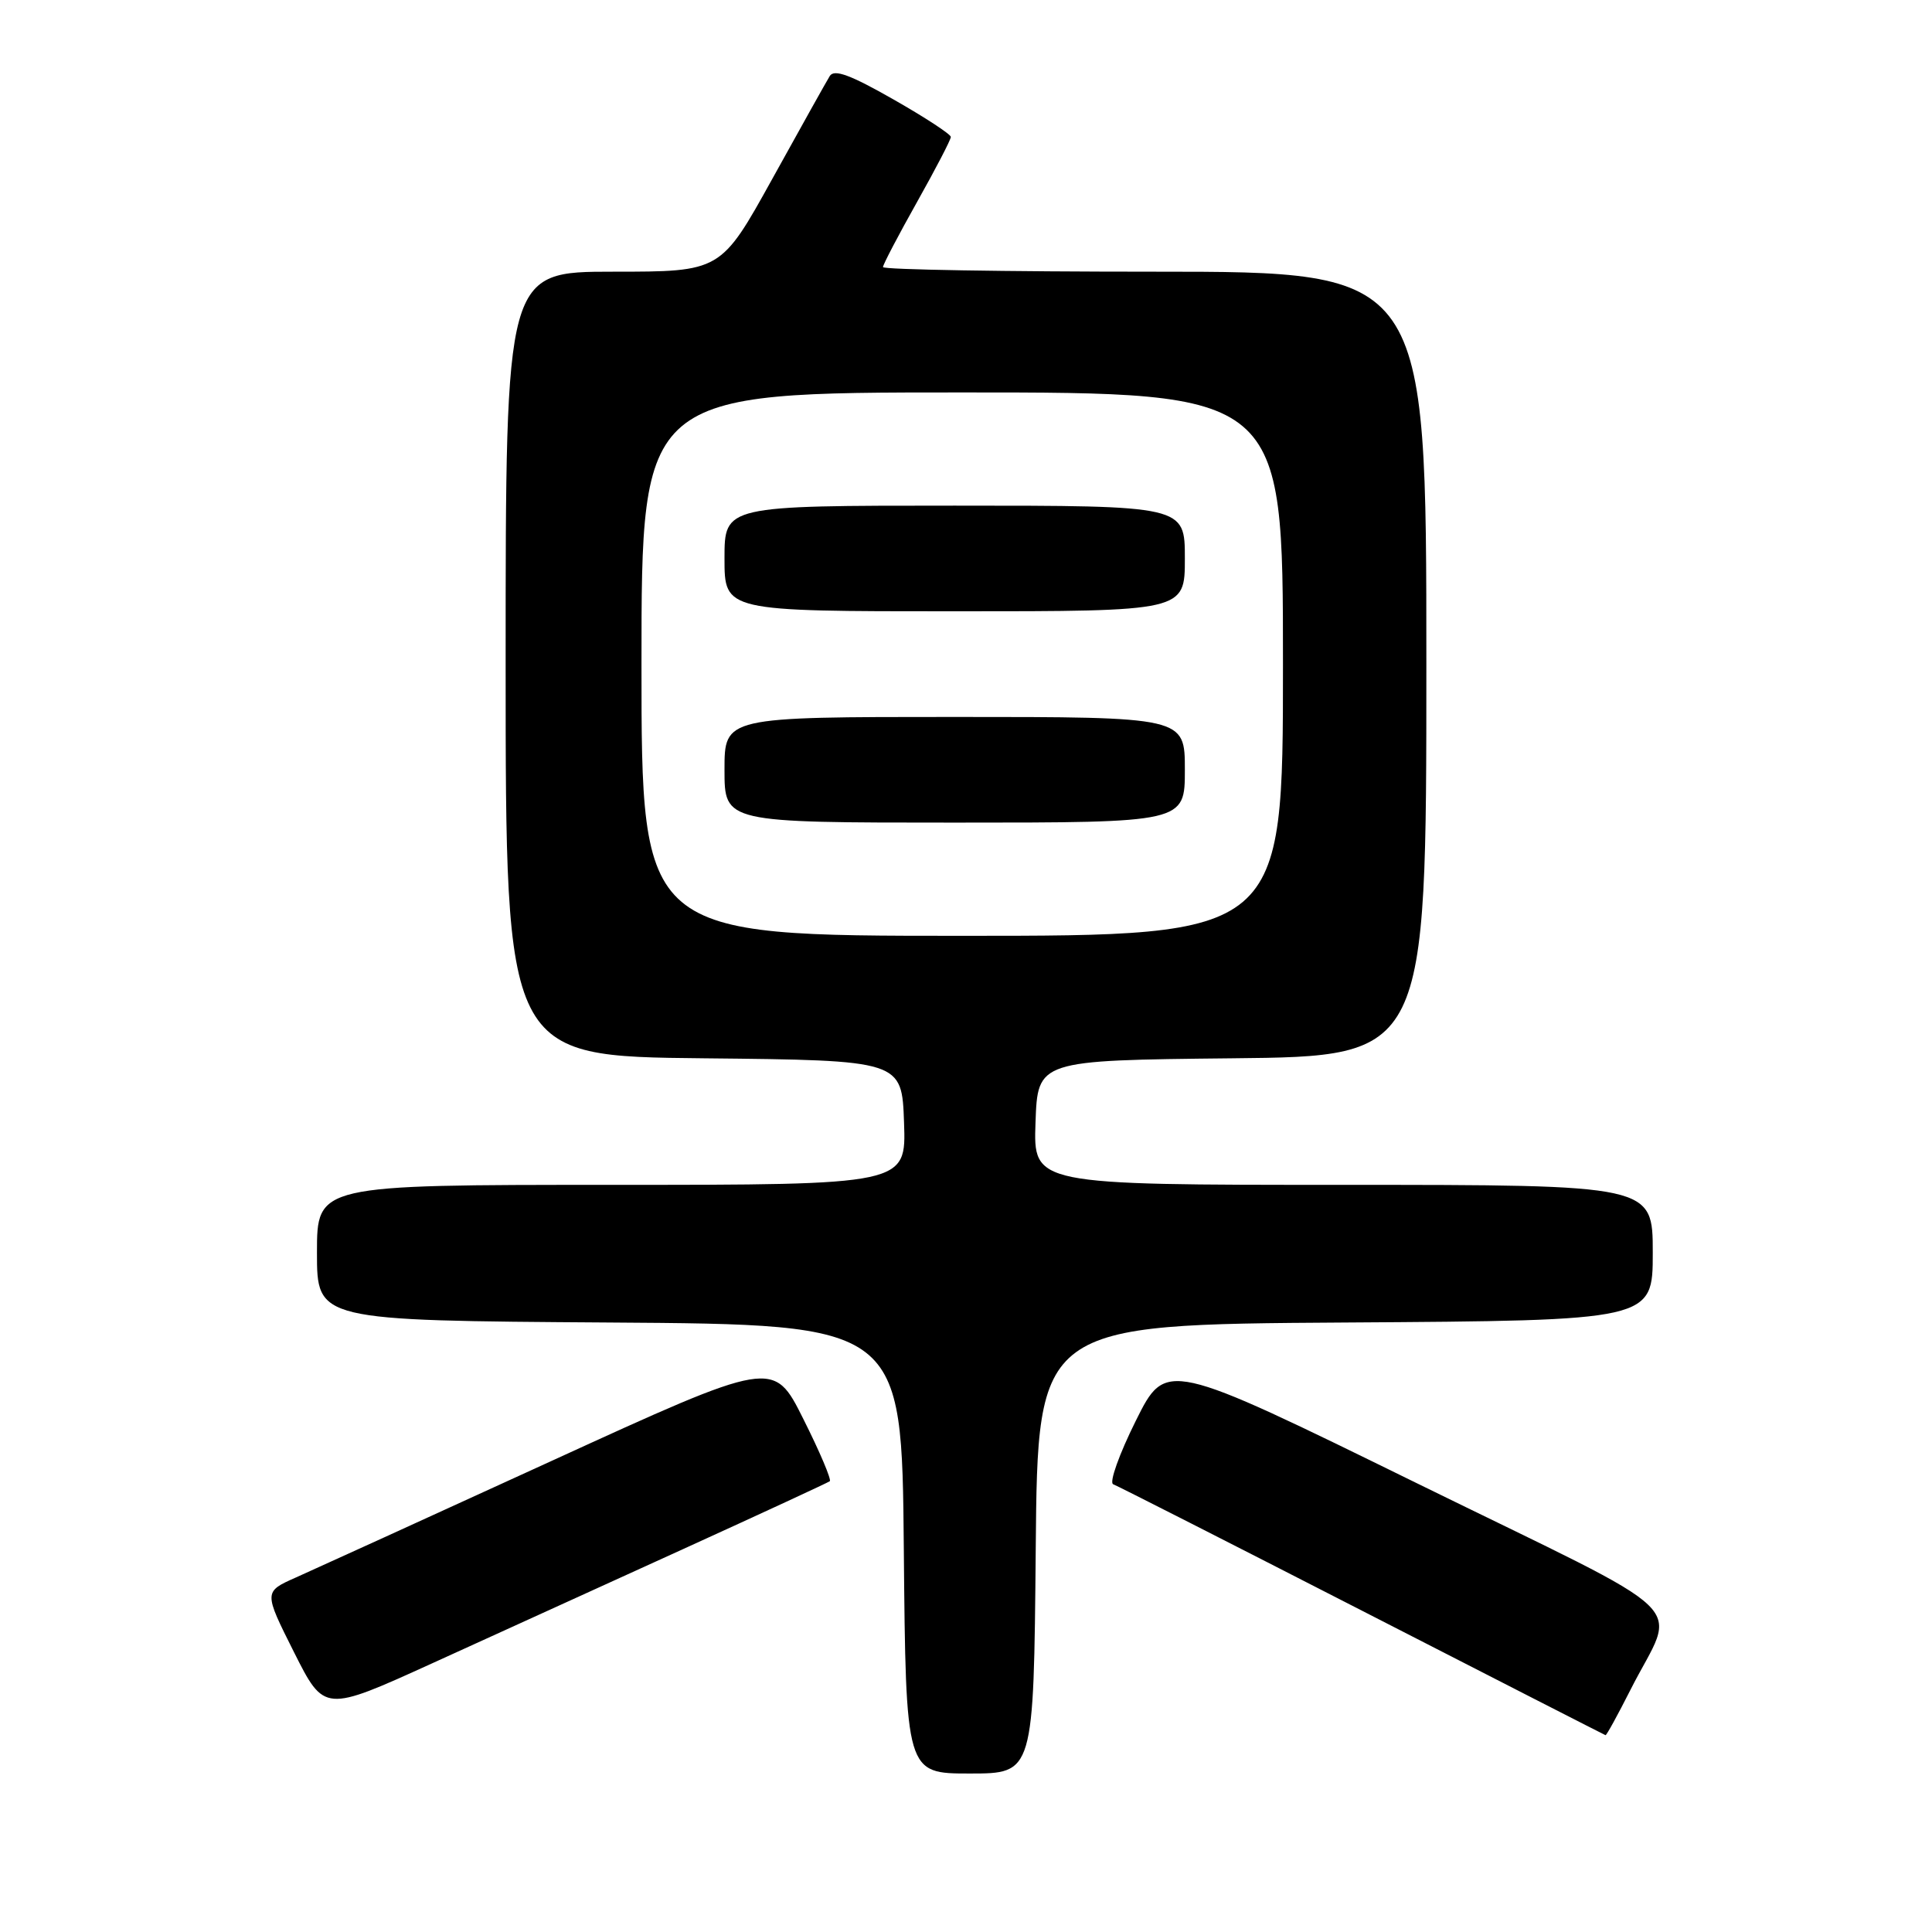 <?xml version="1.0" encoding="UTF-8" standalone="no"?>
<!DOCTYPE svg PUBLIC "-//W3C//DTD SVG 1.1//EN" "http://www.w3.org/Graphics/SVG/1.1/DTD/svg11.dtd" >
<svg xmlns="http://www.w3.org/2000/svg" xmlns:xlink="http://www.w3.org/1999/xlink" version="1.1" viewBox="0 0 256 256">
 <g >
 <path fill="currentColor"
d=" M 137.24 205.25 C 137.50 175.50 137.50 175.50 178.25 175.24 C 219.00 174.98 219.00 174.98 219.00 165.99 C 219.00 157.00 219.00 157.00 177.96 157.00 C 136.92 157.00 136.92 157.00 137.21 148.75 C 137.50 140.50 137.50 140.50 163.25 140.23 C 189.00 139.97 189.00 139.97 189.00 87.98 C 189.00 36.00 189.00 36.00 153.00 36.00 C 133.20 36.00 117.00 35.73 117.00 35.39 C 117.00 35.06 119.03 31.19 121.50 26.79 C 123.97 22.39 126.00 18.50 125.99 18.14 C 125.98 17.79 122.55 15.54 118.36 13.16 C 112.68 9.92 110.54 9.13 109.95 10.07 C 109.52 10.77 106.10 16.89 102.35 23.67 C 95.52 36.00 95.52 36.00 81.26 36.00 C 67.00 36.00 67.00 36.00 67.00 87.98 C 67.00 139.97 67.00 139.97 93.25 140.23 C 119.50 140.50 119.50 140.50 119.79 148.75 C 120.08 157.00 120.08 157.00 81.04 157.00 C 42.00 157.00 42.00 157.00 42.00 165.99 C 42.00 174.98 42.00 174.98 80.75 175.24 C 119.50 175.50 119.50 175.50 119.76 205.25 C 120.03 235.00 120.03 235.00 128.50 235.00 C 136.97 235.00 136.97 235.00 137.24 205.25 Z  M 216.04 223.92 C 222.17 211.78 225.60 215.11 187.75 196.54 C 154.50 180.23 154.50 180.23 150.50 188.26 C 148.30 192.68 146.95 196.46 147.50 196.67 C 148.05 196.87 162.90 204.42 180.50 213.44 C 198.10 222.46 212.61 229.88 212.74 229.92 C 212.87 229.96 214.35 227.26 216.04 223.92 Z  M 90.50 205.27 C 100.95 200.51 109.70 196.46 109.95 196.27 C 110.20 196.08 108.63 192.37 106.45 188.03 C 102.50 180.12 102.50 180.12 73.00 193.62 C 56.77 201.05 41.57 207.97 39.22 209.02 C 34.94 210.92 34.94 210.92 38.95 218.91 C 42.97 226.90 42.97 226.90 57.24 220.41 C 65.08 216.84 80.05 210.02 90.50 205.27 Z  M 85.00 88.00 C 85.00 52.00 85.00 52.00 127.50 52.00 C 170.00 52.00 170.00 52.00 170.00 88.00 C 170.00 124.00 170.00 124.00 127.50 124.00 C 85.00 124.00 85.00 124.00 85.00 88.00 Z  M 157.00 102.00 C 157.00 95.00 157.00 95.00 126.50 95.00 C 96.00 95.00 96.00 95.00 96.00 102.00 C 96.00 109.00 96.00 109.00 126.50 109.00 C 157.00 109.00 157.00 109.00 157.00 102.00 Z  M 157.00 74.00 C 157.00 67.00 157.00 67.00 126.50 67.00 C 96.00 67.00 96.00 67.00 96.00 74.00 C 96.00 81.00 96.00 81.00 126.50 81.00 C 157.00 81.00 157.00 81.00 157.00 74.00 Z "/>
</g>
</svg>